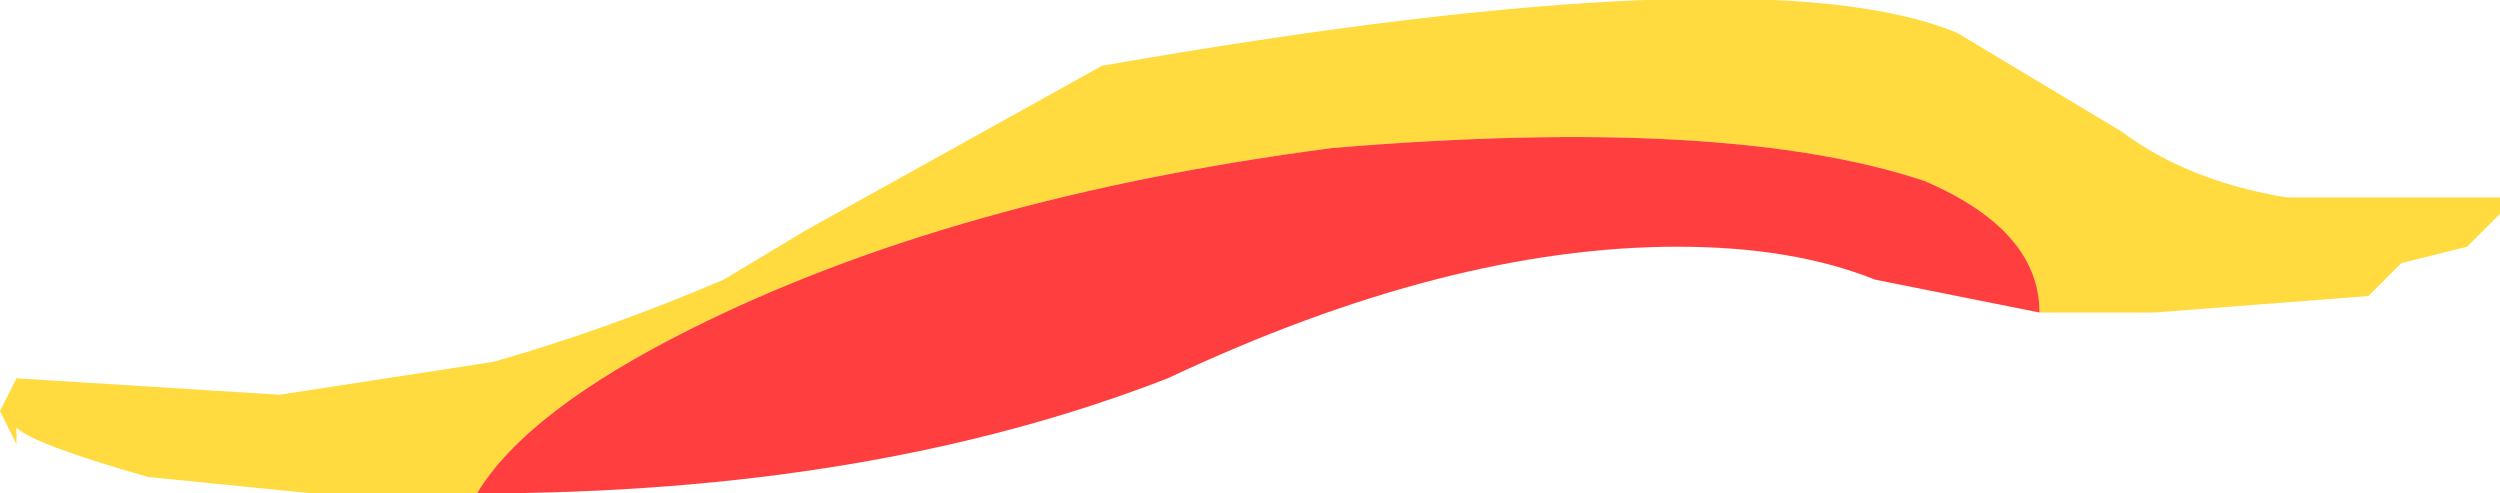 <?xml version="1.0" encoding="UTF-8" standalone="no"?>
<svg xmlns:ffdec="https://www.free-decompiler.com/flash" xmlns:xlink="http://www.w3.org/1999/xlink" ffdec:objectType="shape" height="1.5px" width="7.6px" xmlns="http://www.w3.org/2000/svg">
  <g transform="matrix(1.0, 0.0, 0.0, 1.0, 3.2, 2.4)">
    <path d="M-1.75 -0.9 L-2.25 -0.9 -2.75 -0.95 Q-3.1 -1.05 -3.15 -1.1 L-3.15 -1.05 -3.2 -1.15 -3.15 -1.25 -2.35 -1.2 -1.7 -1.3 Q-1.35 -1.4 -1.0 -1.55 L-0.75 -1.7 0.15 -2.2 Q2.15 -2.55 2.75 -2.3 L3.25 -2.0 Q3.45 -1.85 3.75 -1.8 L4.4 -1.8 4.4 -1.75 4.3 -1.65 4.1 -1.6 4.0 -1.5 3.35 -1.45 3.0 -1.45 Q3.0 -1.7 2.65 -1.85 2.05 -2.05 0.85 -1.95 -0.3 -1.8 -1.1 -1.4 -1.6 -1.15 -1.75 -0.9" fill="#ffcf00" fill-opacity="0.753" fill-rule="evenodd" stroke="none"/>
    <path d="M3.0 -1.45 L2.5 -1.55 Q2.25 -1.65 1.9 -1.65 1.2 -1.65 0.35 -1.25 -0.55 -0.9 -1.75 -0.9 -1.6 -1.15 -1.1 -1.4 -0.3 -1.8 0.85 -1.95 2.05 -2.05 2.65 -1.85 3.0 -1.7 3.0 -1.45" fill="#ff0000" fill-opacity="0.753" fill-rule="evenodd" stroke="none"/>
  </g>
</svg>
